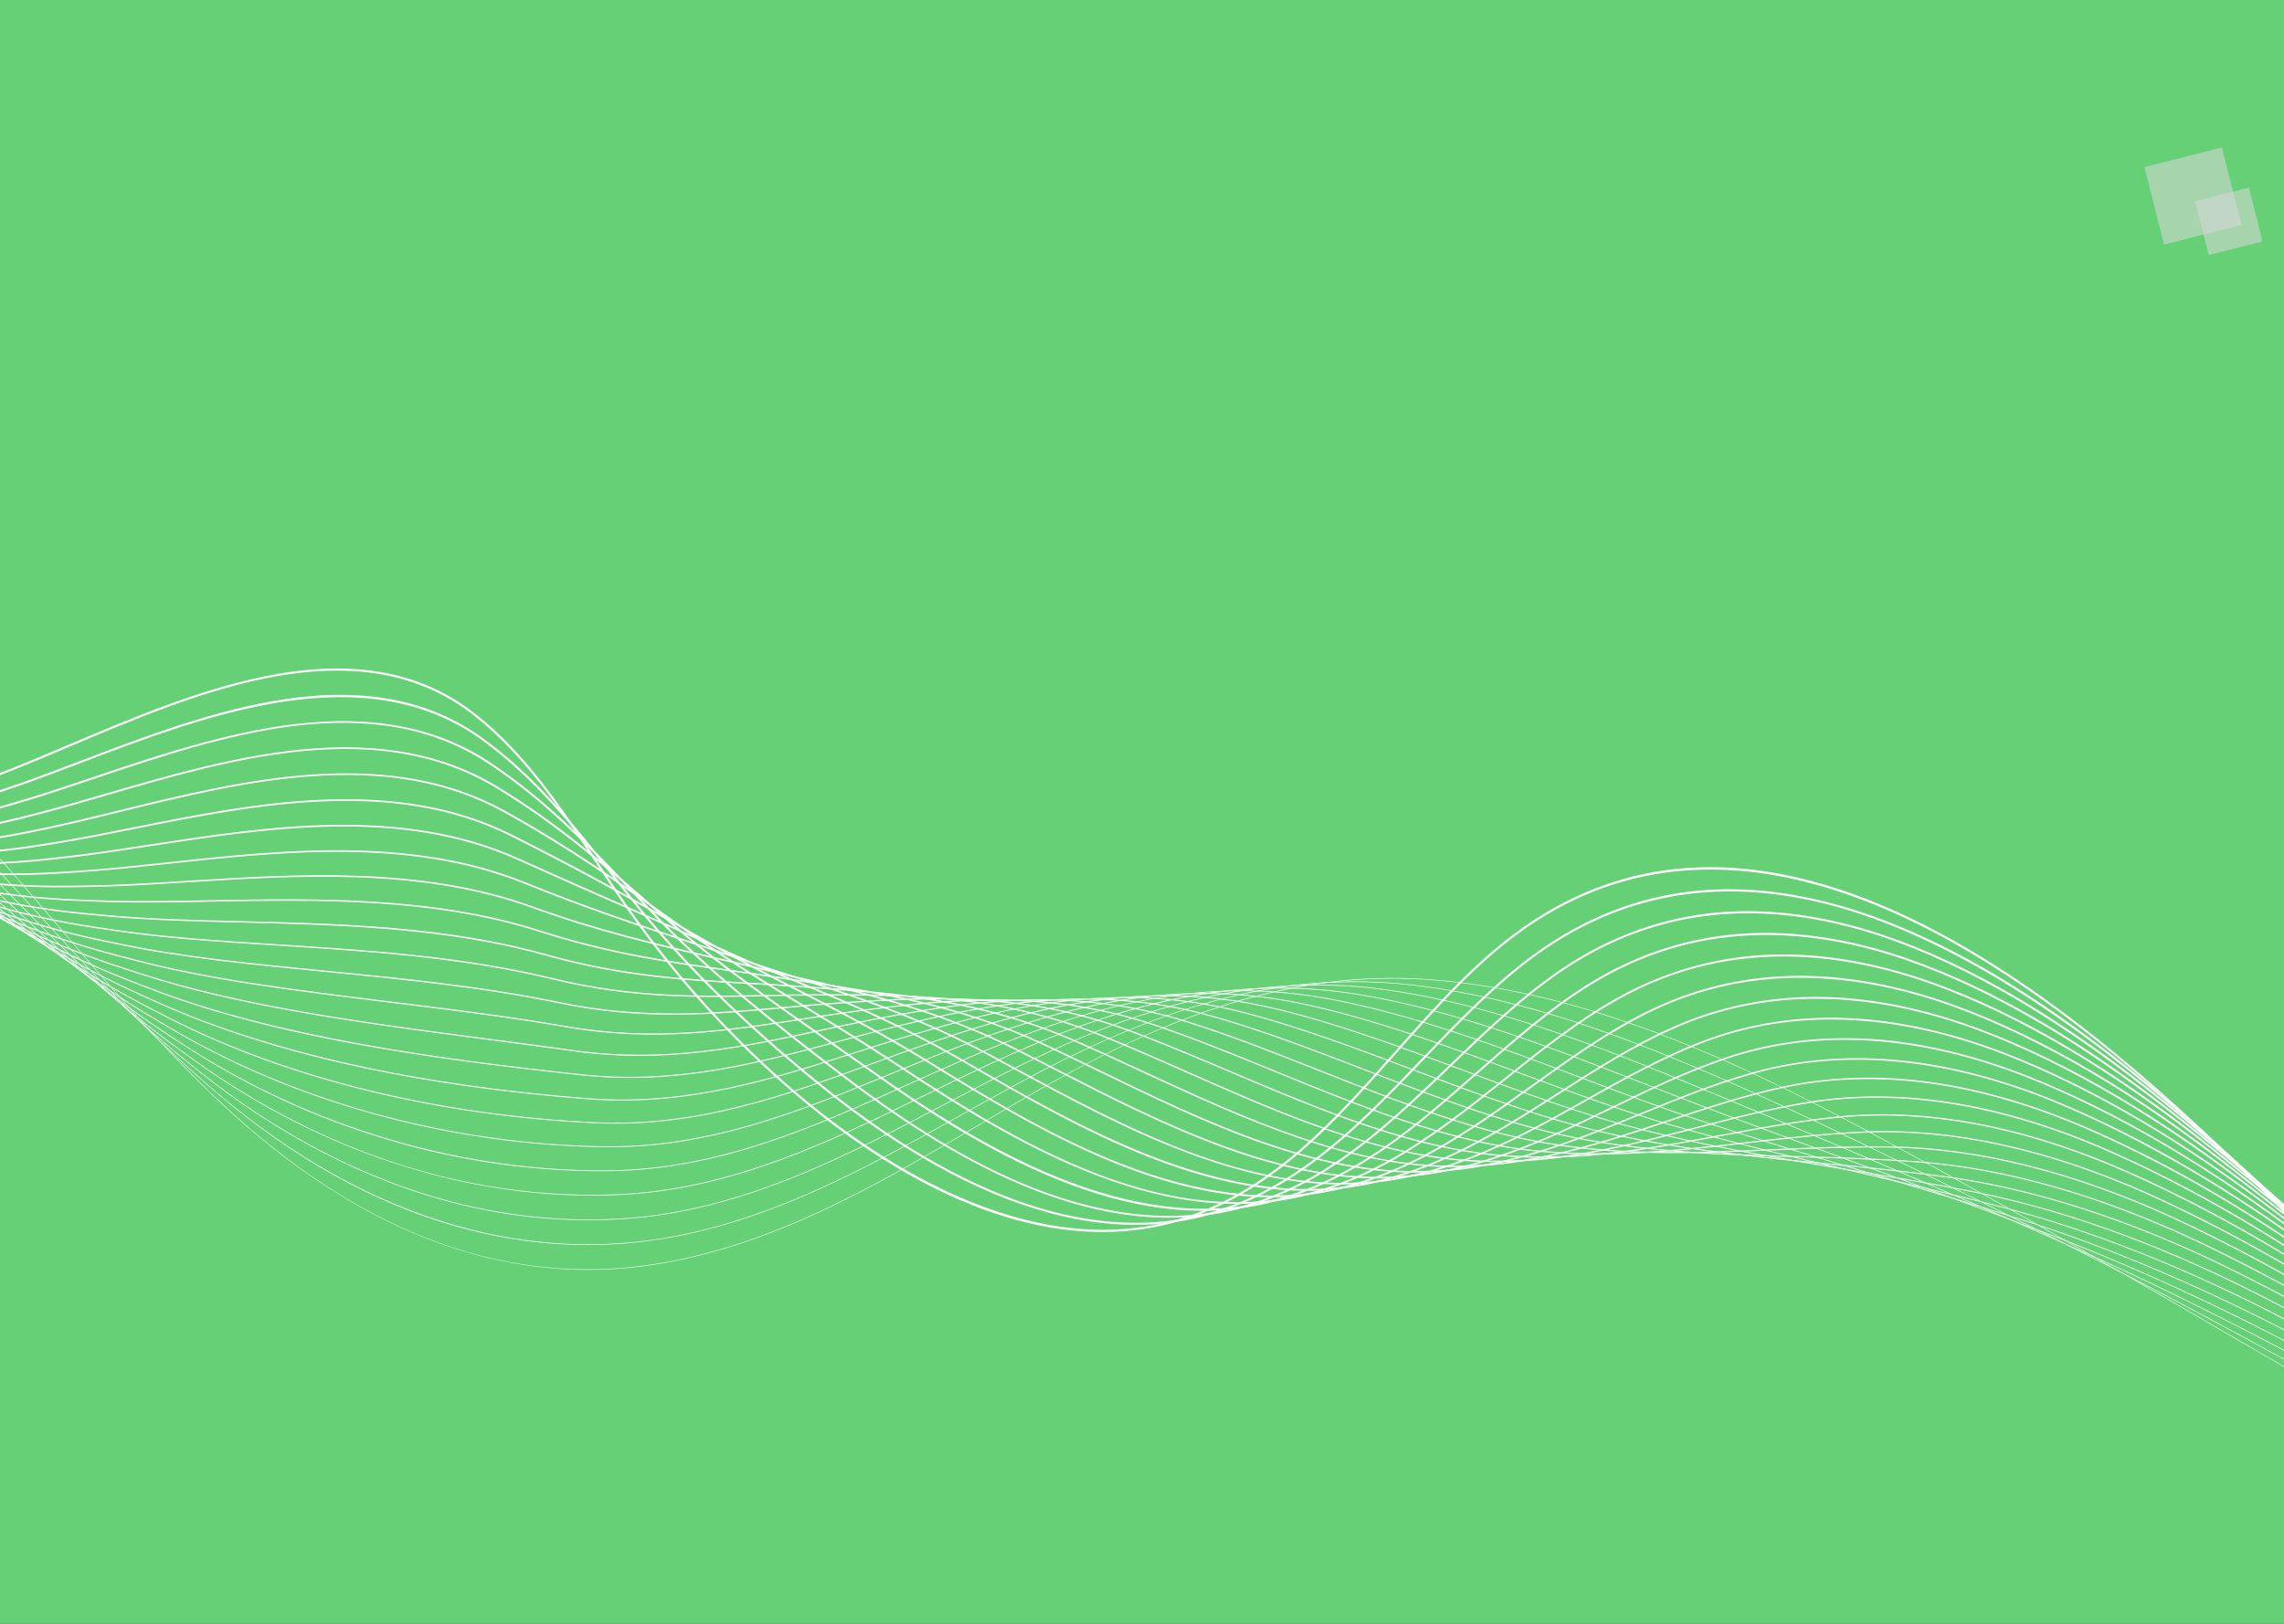 <svg width="1440" height="1024" viewBox="0 0 1440 1024" fill="none" xmlns="http://www.w3.org/2000/svg">
<rect x="0" y="0" width="1440" height="1024" fill="#333333" stroke="none"/>
<g clip-path="url(#clip0_17_16)">
<rect width="1440" height="1024" fill="#66D076"/>
<rect opacity="0.56" x="1364.4" y="154.234" width="50.387" height="50.387" transform="rotate(-104.245 1364.4 154.234)" fill="#D9D9D9"/>
<rect opacity="0.56" x="1392.54" y="160.895" width="35.041" height="35.041" transform="rotate(-104.245 1392.54 160.895)" fill="#D9D9D9"/>
<path d="M298.936 790.974C286.153 787.477 273.429 783.045 260.782 777.681C220.051 760.411 179.743 733.352 140.983 697.263C104.171 662.986 70.949 624.187 38.823 586.664C5.782 548.074 -28.383 508.169 -66.474 473.171C-163.484 384.033 -271.438 370.628 -373.644 369.416L-373.64 369.088C-307.287 369.873 -255.014 376.753 -209.133 390.744C-155.312 407.155 -108.572 434.038 -66.25 472.926C-28.146 507.937 6.027 547.851 39.074 586.445C71.196 623.961 104.409 662.754 141.21 697.019C225.005 775.042 312.828 809.214 402.242 798.586C481.812 789.129 551.92 747.74 619.719 707.716C629.244 702.091 639.092 696.278 648.747 690.686C696.148 663.236 735.835 644.975 773.65 633.218C820.013 618.8 864.493 613.916 909.63 618.281C955.791 622.748 1003.71 634.966 1056.12 655.634C1105.44 675.085 1152.93 699.787 1192.88 721.384C1277.34 767.047 1361.74 816.147 1443.36 863.629C1464.83 876.116 1487.02 889.032 1508.88 901.682C1556.66 929.341 1613.33 961.955 1671.32 994.116C1675.93 996.676 1686.67 1001.78 1700.26 1008.23C1745.81 1029.87 1822.03 1066.09 1821.22 1078.82L1820.89 1078.8C1821.24 1073.4 1806.69 1062.7 1777.65 1047C1752.94 1033.63 1722.41 1019.12 1700.11 1008.53C1686.52 1002.07 1675.78 996.964 1671.16 994.402C1613.17 962.238 1556.5 929.624 1508.71 901.964C1486.86 889.311 1464.66 876.398 1443.19 863.911C1361.57 816.429 1277.18 767.332 1192.72 721.671C1131.88 688.777 1063.29 653.796 989.776 633.676C963.626 626.519 936.869 621.242 909.594 618.603C807.11 608.689 720.303 649.62 648.906 690.965C639.25 696.556 629.403 702.37 619.877 707.994C552.05 748.039 481.912 789.445 402.273 798.909C367.779 803.007 333.16 800.335 298.934 790.967L298.936 790.974Z" fill="white"/>
<path d="M290.255 774.136C278.879 771.023 267.542 767.249 256.258 762.815C214.781 746.518 174.042 721.37 135.168 688.071C132.035 685.387 128.803 682.572 125.562 679.709C89.418 647.761 56.134 611.495 23.943 576.415C-7.904 541.714 -40.833 505.828 -77.143 473.31C-128.114 427.469 -182.375 401.455 -236.122 386.74C-287.244 372.747 -337.895 368.975 -384.867 368.074L-384.86 367.702C-319.039 368.962 -266.746 376.314 -220.292 390.833C-166.664 407.593 -119.761 434.48 -76.894 473.031C-40.571 505.561 -7.635 541.452 24.216 576.161C56.4 611.229 89.677 647.494 125.807 679.428C129.048 682.292 132.28 685.106 135.411 687.787C218.147 758.662 308.871 791.741 397.777 783.45C474.732 776.272 542.258 738.544 607.56 702.056C617.422 696.546 627.624 690.846 637.627 685.384C640.281 683.936 642.917 682.51 645.468 681.146C690.024 657.268 727.473 641.542 763.322 631.649C807.155 619.556 849.121 616.108 891.62 621.111C928.234 625.424 966.825 634.803 1009.59 649.792C1049.22 663.678 1087.15 680.451 1122.24 696.505C1138.14 703.786 1154.78 711.631 1176.18 721.942C1225.29 745.636 1275.36 770.536 1329.27 798.069C1378.89 823.411 1432.62 852.438 1493.52 886.81C1556.19 922.244 1608.1 951.843 1656.87 979.965C1662.13 983.004 1673.75 988.711 1688.45 995.934C1710.31 1006.68 1740.25 1021.39 1764.07 1034.72C1792.4 1050.57 1806.27 1061.13 1806.49 1067.01L1806.12 1067.02C1805.64 1053.94 1732.17 1017.84 1688.28 996.266C1673.57 989.038 1661.95 983.33 1656.68 980.285C1607.91 952.164 1556.01 922.561 1493.34 887.132C1432.44 852.761 1378.72 823.737 1329.1 798.396C1275.19 770.864 1225.12 745.964 1176.02 722.272C1154.62 711.959 1137.98 704.117 1122.09 696.837C1053.43 665.421 973.339 631.101 891.574 621.474C794.778 610.075 712.935 645.407 645.641 681.468C643.094 682.83 640.458 684.255 637.804 685.704C627.801 691.162 617.603 696.862 607.74 702.373C542.403 738.88 474.842 776.63 397.812 783.814C361.989 787.156 325.942 783.9 290.253 774.132L290.255 774.136Z" fill="white"/>
<path d="M280.52 757.112C218.085 740.023 166.48 707.983 129.361 678.874C126.232 676.42 122.947 673.812 119.6 671.119C79.66 638.997 44.477 603.187 7.225 565.271C-22.84 534.672 -53.929 503.027 -87.811 473.443C-168.733 402.22 -260.928 370.304 -396.091 366.728L-396.081 366.314C-330.8 368.042 -278.486 375.863 -231.448 390.919C-178.036 408.02 -130.965 434.911 -87.539 473.132C-53.646 502.728 -22.551 534.375 7.519 564.981C44.761 602.885 79.936 638.69 119.858 670.798C123.202 673.489 126.487 676.097 129.614 678.548C187.188 723.698 279.675 775.921 393.319 768.306C467.706 763.322 532.736 729.171 595.625 696.145C605.758 690.823 616.235 685.321 626.512 680.073C629.062 678.773 631.625 677.475 634.13 676.222C677.741 654.325 714.17 640.079 748.771 631.386C791.576 620.63 832.413 618.194 873.611 623.937C947.606 634.249 1019.51 664.119 1089.05 693.007C1094.47 695.259 1099.86 697.499 1105.24 699.722C1123.34 707.218 1140.51 714.469 1159.49 722.493C1221.9 748.986 1267.54 768.776 1312.1 788.682C1364.1 811.903 1419.97 839.915 1478.16 871.934C1540.17 906.167 1593.89 936.874 1642.41 965.813C1648.31 969.331 1660.6 975.572 1676.16 983.473C1721.5 1006.49 1790.01 1041.29 1791.76 1055.18L1791.35 1055.24C1790.6 1049.31 1776.63 1038.44 1749.82 1022.96C1726.76 1009.63 1698.6 995.334 1675.97 983.841C1660.4 975.935 1648.11 969.693 1642.2 966.165C1593.69 937.23 1539.96 906.524 1477.96 872.295C1419.78 840.278 1363.92 812.272 1311.93 789.057C1267.37 769.156 1221.73 749.362 1159.32 722.873C1140.35 714.85 1123.18 707.598 1105.08 700.103C1099.7 697.88 1094.31 695.636 1088.89 693.388C1019.37 664.508 947.494 634.651 873.551 624.347C780.314 611.353 700.292 643.469 634.311 676.596C631.805 677.849 629.247 679.144 626.697 680.445C616.423 685.69 605.947 691.193 595.814 696.514C532.887 729.559 467.815 763.731 393.343 768.722C352.846 771.434 315.021 766.556 280.513 757.113L280.52 757.112Z" fill="white"/>
<path d="M268.86 739.619C261.598 737.63 254.356 735.438 247.13 733.04C203.964 718.708 162.384 697.392 123.551 669.68C120.413 667.442 117.174 665.104 113.638 662.533C68.59 629.753 28.845 591.913 -13.235 551.855C-40.354 526.038 -68.397 499.341 -98.476 473.58C-181.782 402.235 -274.143 369.877 -407.31 365.383L-407.294 364.926C-342.705 367.106 -290.399 375.424 -242.683 391.105C-189.622 408.539 -142.354 435.405 -98.179 473.234C-68.092 499.003 -40.042 525.702 -12.918 551.524C29.151 591.572 68.888 629.401 113.91 662.164C117.443 664.734 120.685 667.073 123.82 669.31C181.003 710.116 273.406 757.787 388.865 753.166C460.731 750.29 523.343 719.65 583.896 690.018C594.231 684.961 604.919 679.729 615.403 674.767C617.899 673.585 620.385 672.421 622.799 671.302C665.461 651.413 700.869 638.655 734.228 631.149C776.003 621.753 815.705 620.316 855.605 626.764C917.561 636.775 979.115 660.748 1038.65 683.935C1054.98 690.296 1071.87 696.876 1088.24 702.942C1104.45 708.966 1123.62 716.065 1142.79 723.051C1154.73 727.426 1166.7 731.791 1178.27 736.015C1218 750.511 1255.53 764.203 1294.93 779.298C1348.11 799.67 1404.59 825.836 1462.8 857.066C1524.18 890.145 1578.2 921.088 1627.96 951.665C1634.47 955.662 1647.91 962.714 1663.48 970.875C1707.5 993.962 1774.04 1028.85 1777.02 1043.37L1776.58 1043.46C1773.63 1029.16 1707.21 994.33 1663.26 971.28C1647.69 963.114 1634.24 956.061 1627.72 952.054C1577.96 921.484 1523.95 890.544 1462.58 857.469C1404.39 826.25 1347.93 800.095 1294.76 779.727C1255.36 764.633 1217.84 750.941 1178.11 736.445C1166.53 732.225 1154.57 727.857 1142.63 723.481C1123.45 716.495 1104.29 709.397 1088.08 703.373C1071.71 697.307 1054.81 690.728 1038.48 684.364C978.969 661.186 917.436 637.221 855.529 627.217C765.818 612.724 687.635 641.581 622.986 671.721C620.572 672.841 618.087 674.005 615.594 675.187C605.112 680.15 594.428 685.379 584.093 690.436C523.499 720.089 460.845 750.75 388.881 753.63C348.933 755.23 308.657 750.524 268.858 739.629L268.86 739.619Z" fill="white"/>
<path d="M254.88 721.689C250.753 720.559 246.638 719.377 242.527 718.136C198.365 704.794 156.385 685.399 117.745 660.49C114.629 658.483 111.339 656.341 107.68 653.951C56.648 620.58 11.558 580.235 -36.179 537.525C-59.516 516.642 -83.647 495.051 -109.146 473.72C-194.583 402.233 -287.112 369.433 -418.534 364.041L-418.515 363.541C-387.476 364.813 -359.523 367.536 -333.052 371.86C-304.744 376.483 -278.84 382.818 -253.858 391.22C-201.094 408.967 -153.657 435.828 -108.827 473.338C-83.323 494.677 -59.19 516.272 -35.85 537.156C11.873 579.856 56.946 620.187 107.949 653.538C111.608 655.928 114.899 658.066 118.011 660.076C197.728 711.472 292.332 739.159 384.402 738.031C453.785 737.18 514.048 709.992 572.331 683.696C582.814 678.966 593.652 674.077 604.286 669.465C606.701 668.417 609.114 667.381 611.462 666.388C653.748 648.287 687.126 637.355 719.684 630.942C760.424 622.919 798.994 622.479 837.597 629.597C890.523 639.358 943.986 659.474 995.687 678.925C1020.61 688.302 1046.38 697.997 1071.23 706.162C1089.86 712.301 1108.31 718.168 1126.08 723.603C1146.51 729.906 1166.72 735.97 1186.26 741.834C1215.98 750.75 1246.7 759.968 1277.75 769.909C1331.63 787.164 1388.73 811.481 1447.44 842.19C1507.34 873.701 1563.21 905.771 1613.51 937.511C1620.6 941.984 1634.43 949.471 1650.45 958.142C1695.88 982.724 1758.08 1016.39 1762.29 1031.54L1761.81 1031.68C1757.66 1016.73 1693 981.734 1650.22 958.579C1634.19 949.906 1620.35 942.414 1613.24 937.931C1562.95 906.197 1507.09 874.133 1447.21 842.628C1388.52 811.936 1331.46 787.628 1277.6 770.383C1246.55 760.442 1215.83 751.222 1186.12 742.309C1166.58 736.446 1146.37 730.382 1125.94 724.078C1108.17 718.642 1089.71 712.774 1071.08 706.635C1046.22 698.468 1020.44 688.768 995.514 679.39C943.832 659.944 890.393 639.839 837.51 630.085C751.534 614.228 678.152 638.381 611.662 666.844C609.316 667.837 606.904 668.873 604.488 669.922C593.858 674.531 583.022 679.423 572.541 684.151C514.212 710.467 453.901 737.678 384.414 738.528C341.147 739.056 297.633 733.398 254.878 721.696L254.88 721.689Z" fill="white"/>
<path d="M237.146 703C192.609 690.808 150.182 673.391 111.944 651.298C108.959 649.573 105.714 647.69 101.728 645.367C43.288 611.31 -8.454 567.524 -63.233 521.166C-81.438 505.761 -100.263 489.83 -119.808 473.854C-206.297 403.151 -301.887 368.867 -429.754 362.693L-429.728 362.15C-367.167 365.171 -313.293 374.713 -265.025 391.327C-212.591 409.373 -164.978 436.229 -119.467 473.434C-99.919 489.414 -81.094 505.344 -62.887 520.753C-8.127 567.094 43.597 610.866 101.998 644.9C105.985 647.224 109.23 649.106 112.215 650.831C189.964 695.748 285.049 721.337 379.956 722.886C446.888 723.978 504.867 700.189 560.935 677.184C571.51 672.844 582.449 668.356 593.182 664.153C595.453 663.264 597.728 662.389 599.999 661.513L600.136 661.46C665.548 636.274 737.408 615.324 819.596 632.418C865.451 641.956 912.35 659.365 957.702 676.2C989.565 688.028 1022.51 700.257 1054.23 709.373C1072.7 714.701 1090.74 719.535 1109.38 724.146C1133.09 730.089 1156.35 735.515 1178.84 740.764C1205.34 746.944 1232.73 753.335 1260.57 760.514C1314.96 774.542 1372.66 797.014 1432.08 827.304C1491.41 857.76 1547.58 890.074 1599.06 923.347C1606.7 928.288 1620.8 936.16 1637.13 945.274C1681.45 970.011 1742.14 1003.89 1747.56 1019.71L1747.05 1019.89C1741.69 1004.27 1681.11 970.446 1636.87 945.749C1620.53 936.63 1606.42 928.753 1598.77 923.805C1547.3 890.542 1491.14 858.238 1431.84 827.79C1372.45 797.514 1314.79 775.051 1260.44 761.039C1232.61 753.858 1205.21 747.47 1178.72 741.291C1156.22 736.045 1132.96 730.618 1109.25 724.675C1090.6 720.058 1072.56 715.223 1054.09 709.894C1022.34 700.774 989.388 688.54 957.515 676.709C912.182 659.882 865.304 642.481 819.489 632.949C737.435 615.882 665.668 636.809 600.334 661.965L600.197 662.018C597.926 662.894 595.651 663.77 593.383 664.66C582.654 668.86 571.719 673.346 561.143 677.685C505.023 700.713 446.996 724.524 379.95 723.43C331.627 722.639 283.258 715.624 237.149 703.004L237.146 703Z" fill="white"/>
<path d="M214.385 683.416C175.025 672.644 138.693 658.783 106.142 642.109C102.665 640.329 99.21 638.553 95.771 636.785C64.892 620.912 34.203 601.643 -0.804 576.148C-32.034 553.402 -62.86 528.501 -95.494 502.139C-106.833 492.978 -118.556 483.509 -130.473 473.991C-219.248 403.084 -315.009 368.341 -440.977 361.347L-440.945 360.762C-378.948 364.206 -325.058 374.24 -276.192 391.434C-224.12 409.757 -176.335 436.613 -130.111 473.536C-118.194 483.056 -106.468 492.526 -95.128 501.683C-28.788 555.271 28.505 601.551 96.04 636.265C99.48 638.033 102.935 639.808 106.409 641.588C180.838 679.716 276.407 703.209 375.502 707.743C440.016 710.693 495.761 690.262 549.67 670.503C560.3 666.607 571.288 662.58 582.074 658.84C583.944 658.193 585.815 657.552 587.686 656.915L588.806 656.533C616.158 647.2 652.449 635.823 690.642 630.639C729.339 625.384 765.63 626.889 801.586 635.244C841.691 644.564 883.094 659.959 923.139 674.85C960.786 688.848 999.713 703.323 1037.22 712.59C1055.6 717.154 1073.73 721.115 1092.67 724.7C1117.89 729.568 1142.48 733.632 1166.25 737.56C1191.22 741.685 1217.03 745.953 1243.39 751.126C1298.17 761.874 1356.48 782.5 1416.72 812.429C1475.53 841.891 1532.01 874.447 1584.6 909.194C1592.76 914.591 1607.01 922.791 1623.51 932.288C1666.84 957.228 1726.18 991.382 1732.82 1007.89L1732.27 1008.11C1725.72 991.788 1666.48 957.69 1623.22 932.794C1606.71 923.292 1592.46 915.086 1584.28 909.682C1531.71 874.946 1475.24 842.402 1416.46 812.952C1356.27 783.047 1298.01 762.436 1243.27 751.699C1216.92 746.528 1191.11 742.261 1166.16 738.138C1142.38 734.208 1117.79 730.141 1092.55 725.274C1073.61 721.687 1055.46 717.723 1037.08 713.156C999.539 703.882 960.592 689.403 922.93 675.398C882.904 660.514 841.516 645.123 801.45 635.816C722.963 617.578 652.953 635.265 588.988 657.09L587.869 657.471C585.998 658.108 584.127 658.746 582.26 659.394C571.482 663.132 560.494 667.159 549.868 671.053C495.903 690.833 440.103 711.285 375.47 708.328C326.621 706.092 278.771 699.35 233.24 688.288C226.88 686.743 220.589 685.117 214.378 683.418L214.385 683.416Z" fill="white"/>
<path d="M185.254 662.82C154.183 654.314 125.751 644.306 100.348 632.915L99.158 632.382C96.031 630.981 92.921 629.587 89.825 628.199C11.002 592.91 -56.332 540.338 -134.298 479.463L-141.138 474.125C-232.3 402.974 -328.234 367.778 -452.199 359.998L-452.161 359.371C-328.062 367.158 -232.021 402.399 -140.753 473.631L-133.914 478.968C-55.981 539.815 11.324 592.367 90.08 627.625C93.176 629.012 96.287 630.406 99.413 631.807L100.604 632.341C170.336 663.607 263.856 684.441 371.055 692.598C433.178 697.322 486.733 680.214 538.525 663.668C549.169 660.269 560.174 656.751 570.973 653.526C572.555 653.051 574.14 652.588 575.724 652.121L577.483 651.606C605.903 643.239 639.848 634.191 676.12 630.501C713.78 626.668 748.934 629.146 783.588 638.067C818.858 647.151 855.54 660.967 891.015 674.327C933.615 690.374 977.666 706.967 1020.22 715.8C1038.63 719.65 1056.87 722.738 1075.96 725.246C1101.96 728.762 1127.14 731.19 1151.48 733.537C1175.63 735.865 1200.59 738.271 1226.2 741.733C1281.33 749.178 1340.26 767.958 1401.36 797.551C1459.71 826.068 1516.5 858.868 1570.15 895.04C1578.8 900.869 1593.09 909.349 1609.64 919.163C1652.09 944.348 1710.23 978.838 1718.08 996.063L1717.51 996.323C1709.75 979.279 1651.7 944.848 1609.32 919.706C1592.76 909.884 1578.46 901.402 1569.8 895.562C1516.18 859.406 1459.41 826.621 1401.09 798.118C1340.05 768.556 1281.18 749.796 1226.12 742.36C1200.52 738.904 1175.56 736.496 1151.42 734.17C1127.07 731.821 1101.89 729.392 1075.88 725.876C1056.77 723.366 1038.52 720.277 1020.09 716.423C977.49 707.579 933.417 690.978 890.791 674.925C855.333 661.569 818.67 647.754 783.431 638.683C704.777 618.433 635.976 635.05 577.66 652.215L575.9 652.733C574.318 653.197 572.735 653.664 571.154 654.136C560.362 657.359 549.358 660.874 538.717 664.273C486.867 680.837 433.253 697.968 371.008 693.233C320.129 689.365 272.208 682.671 228.577 673.343C213.63 670.147 199.178 666.637 185.252 662.826L185.254 662.82Z" fill="white"/>
<path d="M149.792 641.702C129.796 636.227 111.466 630.26 94.55 623.727C90.966 622.343 87.412 620.976 83.875 619.619C45.223 604.79 7.736 585.401 -34.101 558.604C-70.967 534.989 -107.815 507.81 -151.803 474.262C-245.459 402.833 -341.567 367.177 -463.422 358.653L-463.374 357.984C-419.592 361.048 -379.114 367.613 -340.894 378.075C-272.62 396.765 -211.51 427.883 -151.397 473.732C-72.139 534.181 0.288 586.832 84.115 618.994C87.651 620.35 91.208 621.722 94.792 623.106C174.357 653.831 276.844 667.826 366.606 677.463C426.359 683.878 477.767 670.06 527.479 656.697C538.104 653.839 549.094 650.886 559.874 648.222C561.229 647.884 562.589 647.558 563.946 647.227L566.161 646.688C593.981 639.897 627.075 632.651 661.593 630.398C698.218 628.013 732.237 631.443 765.588 640.901C796.677 649.714 829.192 662.225 860.633 674.324C907.585 692.391 956.134 711.07 1003.2 719.021C1021.28 722.104 1039.61 724.32 1059.25 725.803C1085.38 727.776 1110.54 728.461 1134.88 729.126C1158.79 729.777 1183.52 730.451 1209.02 732.349C1264.45 736.479 1323.99 753.411 1386 782.675C1443.14 809.905 1501.82 843.865 1555.7 880.889C1564.78 887.126 1579 895.819 1595.47 905.888C1639.49 932.787 1694.26 966.266 1703.34 984.241L1702.74 984.542C1693.75 966.738 1636.74 931.897 1595.12 906.457C1578.64 896.386 1564.41 887.688 1555.31 881.44C1501.46 844.437 1442.81 810.494 1385.71 783.281C1323.77 754.051 1264.31 737.141 1208.96 733.016C1183.48 731.118 1158.76 730.446 1134.85 729.793C1110.51 729.13 1085.34 728.443 1059.19 726.47C1039.53 724.985 1021.18 722.765 1003.09 719.681C955.949 711.718 907.367 693.024 860.387 674.948C828.958 662.855 796.458 650.35 765.398 641.544C764.544 641.303 763.687 641.064 762.835 640.83C688.993 620.618 622.726 633.562 566.313 647.335L564.095 647.873C562.738 648.204 561.381 648.531 560.026 648.869C549.253 651.535 538.267 654.485 527.646 657.34C477.872 670.72 426.404 684.554 366.527 678.124C307.536 671.791 263.538 665.697 223.875 658.372C196.839 653.378 172.259 647.853 149.786 641.7L149.792 641.702Z" fill="white"/>
<path d="M112.629 621.657C104.471 619.424 96.505 617.056 88.758 614.537C85.119 613.352 81.511 612.188 77.932 611.034C38.213 598.26 -1.193 580.237 -42.539 555.94C-76.932 535.728 -113.916 510.58 -162.466 474.4C-225.133 427.694 -287.823 396.081 -356.933 377.165C-393.994 367.02 -432.887 360.526 -474.645 357.304L-474.59 356.593C-414.269 361.247 -360.321 372.741 -309.666 391.731C-258.94 410.747 -210.65 437.6 -162.043 473.827C-75.665 538.203 -5.352 583.497 78.147 610.356C81.73 611.508 85.337 612.675 88.977 613.857C153.013 634.687 232.201 645.094 308.783 655.156C326.315 657.46 344.445 659.842 362.156 662.317C419.556 670.337 468.841 659.783 516.506 649.578C527.094 647.311 538.04 644.967 548.777 642.905C549.966 642.674 551.158 642.451 552.349 642.227C553.179 642.069 554.011 641.916 554.845 641.755C583.466 636.307 614.45 631.151 647.067 630.306C682.652 629.383 715.534 633.772 747.589 643.723C774.965 652.223 802.434 663.088 831.515 674.593C882.37 694.712 934.957 715.514 986.197 722.233C1004.44 724.655 1022.87 726.002 1042.53 726.351C1068.91 726.822 1094.17 725.727 1118.6 724.67C1142.19 723.651 1166.58 722.596 1191.83 722.958C1247.54 723.764 1307.7 738.848 1370.64 767.796C1427.43 794.185 1486.43 828.395 1541.25 866.732C1550.7 873.339 1564.75 882.185 1581.02 892.424C1624.35 919.696 1678.28 953.64 1688.61 972.413L1687.99 972.758C1677.74 954.148 1623.91 920.26 1580.65 893.031C1564.37 882.784 1550.31 873.937 1540.85 867.32C1486.06 829.007 1427.1 794.818 1370.34 768.449C1307.5 739.545 1247.43 724.48 1191.82 723.677C1166.59 723.312 1142.21 724.366 1118.64 725.388C1094.2 726.445 1068.93 727.542 1042.52 727.069C1022.84 726.717 1004.38 725.368 986.109 722.943C934.781 716.214 882.154 695.396 831.258 675.261C802.19 663.763 774.733 652.9 747.383 644.41C676.313 622.349 613.369 631.349 554.984 642.46C554.151 642.617 553.318 642.774 552.488 642.932C551.3 643.156 550.109 643.379 548.92 643.607C538.189 645.67 527.244 648.014 516.663 650.28C468.937 660.498 419.589 671.064 362.065 663.026C344.357 660.552 326.231 658.17 308.699 655.867C241.345 647.016 171.973 637.9 112.636 621.658L112.629 621.657Z" fill="white"/>
<path d="M66.528 600.991C27.184 590.223 -11.312 574.588 -50.981 553.283C-87.424 533.711 -126.239 508.688 -173.131 474.536C-272.154 402.418 -368.603 365.847 -485.868 355.958L-485.804 355.205C-368.394 365.107 -271.824 401.723 -172.686 473.925C-78.108 542.805 -8.281 579.732 66.496 600.196C68.39 600.715 70.277 601.221 72.179 601.718C75.805 602.668 79.469 603.629 83.161 604.614C131.272 617.407 186.44 624.205 244.844 631.401C281.98 635.978 320.383 640.712 357.709 647.175C412.765 656.711 459.947 649.4 505.576 642.331C516.107 640.7 527.002 639.01 537.683 637.591C538.727 637.452 539.774 637.317 540.821 637.182C541.722 637.064 542.626 636.95 543.528 636.829C569.693 633.365 600.31 629.717 632.537 630.243C667.085 630.807 698.83 636.142 729.586 646.551C753.58 654.671 777.723 664.541 803.282 674.992C857.719 697.248 914.008 720.262 969.182 725.447C987.601 727.209 1006.13 727.686 1025.81 726.903C1052.32 725.851 1077.56 722.955 1101.98 720.154C1125.34 717.473 1149.51 714.701 1174.63 713.569C1230.61 711.047 1291.39 724.284 1355.28 752.912C1411.76 778.494 1471.07 812.958 1526.8 852.574C1536.54 859.5 1550.3 868.418 1566.24 878.745C1609.01 906.461 1662.24 940.958 1673.87 960.584L1673.22 960.967C1661.69 941.495 1608.53 907.053 1565.83 879.378C1549.88 869.046 1536.12 860.123 1526.36 853.188C1470.68 813.598 1411.41 779.161 1354.97 753.599C1291.19 725.019 1230.53 711.802 1174.67 714.32C1149.57 715.452 1125.42 718.22 1102.06 720.9C1077.63 723.702 1052.37 726.598 1025.84 727.653C1006.12 728.438 987.562 727.96 969.11 726.194C913.824 720.997 857.482 697.961 802.996 675.687C777.449 665.242 753.319 655.375 729.344 647.263C662.176 624.536 600.771 630.014 543.628 637.575C542.726 637.693 541.822 637.81 540.917 637.927C539.87 638.062 538.826 638.198 537.782 638.338C527.107 639.758 516.221 641.442 505.693 643.074C460.004 650.153 412.76 657.473 357.58 647.916C320.274 641.454 281.882 636.722 244.752 632.147C186.322 624.946 131.131 618.145 82.968 605.34C79.272 604.358 75.612 603.397 71.986 602.448C70.167 601.97 68.343 601.485 66.525 600.987L66.528 600.991Z" fill="white"/>
<path d="M33.974 586.223C2.573 577.629 -28.231 565.88 -59.422 550.639C-97.804 531.884 -137.326 507.747 -183.794 474.674C-285.706 402.141 -382.33 365.112 -497.091 354.612L-497.017 353.818C-382.108 364.332 -285.364 401.408 -183.33 474.026C-89.195 541.026 -14.566 576.633 66.209 593.09C69.701 593.8 73.469 594.57 77.346 595.378C115.617 603.335 158.487 607.538 203.872 611.983C253.103 616.809 304.013 621.798 353.266 632.041C405.982 643.006 451.066 638.911 494.662 634.953C505.14 634.002 515.971 633.018 526.597 632.284C527.52 632.221 528.443 632.159 529.368 632.1C530.317 632.037 531.27 631.974 532.221 631.908C559.172 630.03 587.995 628.348 618.006 630.207C651.526 632.283 682.136 638.554 711.589 649.383C732.427 657.044 753.428 665.954 775.662 675.389C833.449 699.911 893.202 725.267 952.167 728.668C970.766 729.771 989.386 729.374 1009.09 727.462C1035.65 724.882 1060.81 720.177 1085.14 715.628C1108.36 711.288 1132.36 706.801 1157.44 704.193C1213.95 698.312 1275.34 709.702 1339.91 738.045C1395.66 762.514 1455.29 797.228 1512.34 838.429C1522.28 845.601 1536.26 854.929 1551.07 864.804C1593.43 893.057 1646.16 928.219 1659.13 948.768L1658.45 949.194C1645.57 928.789 1592.93 893.678 1550.63 865.467C1535.82 855.587 1521.82 846.257 1511.88 839.076C1454.86 797.906 1395.29 763.224 1339.59 738.777C1275.15 710.49 1213.89 699.123 1157.52 704.989C1132.47 707.594 1108.49 712.077 1085.29 716.414C1060.94 720.966 1035.75 725.673 1009.16 728.259C989.418 730.179 970.758 730.573 952.116 729.467C930.95 728.248 909.683 724.203 888.46 718.395C850.415 707.983 812.479 691.884 775.346 676.128C753.121 666.698 732.133 657.791 711.31 650.137C648.141 626.917 590.576 628.643 532.27 632.71C531.317 632.776 530.364 632.838 529.414 632.901C528.492 632.961 527.57 633.023 526.647 633.086C516.031 633.819 505.204 634.801 494.73 635.752C451.071 639.717 405.929 643.815 353.098 632.827C303.886 622.593 252.999 617.606 203.788 612.781C158.377 608.33 115.488 604.127 77.175 596.16C73.301 595.353 69.532 594.586 66.041 593.873C55.258 591.675 44.577 589.13 33.967 586.225L33.974 586.223Z" fill="white"/>
<path d="M2.891 573.304C-20.925 566.786 -44.365 558.394 -67.863 548.005C-107.313 530.562 -148.723 506.62 -194.457 474.815C-299.418 401.813 -396.217 364.328 -508.314 353.27L-508.232 352.434C-449.551 358.222 -395.539 371.167 -343.115 392.006C-294.325 411.399 -245.543 438.263 -193.977 474.127C-100.835 538.909 -24.808 571.907 60.234 584.457L60.569 584.506C64.176 585.037 67.827 585.579 71.522 586.137C103.067 590.905 137.766 593.121 174.506 595.465C232.063 599.137 291.581 602.935 348.824 616.908C399.185 629.2 442.154 628.298 483.712 627.425C494.148 627.205 504.938 626.979 515.518 626.981C516.342 626.98 517.166 626.982 517.99 626.985C518.965 626.988 519.943 626.992 520.919 626.989C544.445 626.945 573.727 626.889 603.471 630.197C635.968 633.813 665.449 641.015 693.595 652.216C711.42 659.31 729.385 667.252 748.41 675.665C809.392 702.626 872.45 730.504 935.154 731.889C953.94 732.334 972.654 731.068 992.372 728.022C1018.94 723.916 1043.98 717.402 1068.2 711.103C1091.3 705.095 1115.18 698.885 1140.25 694.809C1169.29 690.089 1200.05 690.301 1231.67 695.444C1261.44 700.285 1292.69 709.612 1324.56 723.164C1380.55 747.237 1440.49 782.198 1497.9 824.272C1507.89 831.595 1521.27 840.777 1535.44 850.496C1577.57 879.402 1630 915.373 1644.4 936.942L1643.7 937.409C1629.4 915.974 1577.04 880.054 1534.97 851.189C1520.79 841.464 1507.4 832.282 1497.4 824.95C1440.04 782.914 1380.16 747.983 1324.22 723.935C1258.54 696.005 1196.69 686.485 1140.38 695.636C1115.35 699.704 1091.48 705.911 1068.41 711.914C1044.17 718.218 1019.11 724.734 992.494 728.847C972.73 731.903 953.965 733.171 935.129 732.724C906.988 732.101 876.061 725.99 840.587 714.037C809.217 703.468 778.127 689.723 748.064 676.431C729.048 668.023 711.089 660.085 693.28 652.996C629.528 627.621 571.826 627.731 520.917 627.826C519.937 627.828 518.959 627.824 517.981 627.821C517.158 627.818 516.334 627.816 515.513 627.814C504.943 627.811 494.156 628.038 483.728 628.256C442.119 629.131 399.09 630.033 348.623 617.716C291.454 603.761 231.972 599.967 174.451 596.297C137.695 593.953 102.976 591.735 71.395 586.962C67.7 586.404 64.051 585.867 60.445 585.332L60.11 585.283C40.671 582.415 21.663 578.44 2.889 573.3L2.891 573.304Z" fill="white"/>
<path d="M-26.25 562.169C-43.083 557.563 -59.711 551.983 -76.303 545.385C-117.142 529.15 -159.276 506.113 -205.119 474.953C-314.764 400.431 -408.797 363.636 -519.54 351.92L-519.447 351.04C-461.306 357.189 -407.276 370.616 -354.262 392.084C-306.321 411.499 -257.375 438.367 -204.625 474.217C-112.014 537.163 -34.592 567.548 54.257 575.817L56.615 576.037C59.61 576.315 62.638 576.596 65.7 576.889C92.393 579.444 121.336 580.151 151.98 580.896C183.162 581.656 215.404 582.441 247.882 585.255C284.711 588.443 316.283 593.85 344.384 601.761C392.339 615.272 433.157 617.521 472.626 619.695C483.066 620.27 493.861 620.866 504.441 621.665C505.159 621.717 505.876 621.776 506.593 621.832C507.602 621.91 508.61 621.988 509.622 622.063L512.923 622.299C537.853 624.082 563.635 625.925 590.739 630.5C621.501 635.692 649.26 643.72 675.6 655.042C690.472 661.433 705.452 668.361 721.309 675.689C785.399 705.316 851.669 735.95 918.138 735.099C937.108 734.883 955.918 732.751 975.644 728.572C1002.2 722.95 1027.09 714.632 1051.17 706.589C1074.17 698.904 1097.96 690.957 1123.05 685.422C1152.3 678.972 1183.35 677.859 1215.35 682.118C1245.33 686.106 1276.9 694.909 1309.2 708.284C1338.02 720.352 1367.94 735.489 1398.12 753.28C1426.52 770.02 1455.23 789.145 1483.45 810.118C1493.31 817.449 1505.88 826.314 1519.19 835.703C1561.31 865.418 1613.73 902.395 1629.66 925.118L1628.94 925.626C1613.1 903.028 1560.74 866.1 1518.68 836.425C1505.37 827.035 1492.79 818.165 1482.92 810.829C1424.78 767.614 1364.59 732.439 1308.85 709.104C1242.2 681.503 1179.75 673.828 1123.24 686.292C1098.2 691.815 1074.43 699.756 1051.45 707.433C1027.35 715.485 1002.43 723.81 975.827 729.442C956.043 733.634 937.174 735.773 918.147 735.989C888.327 736.371 855.588 730.301 818.063 717.44C784.954 706.089 752.409 691.048 720.939 676.5C705.085 669.172 690.112 662.25 675.252 655.861C616.458 630.592 561.419 626.659 512.859 623.187L509.558 622.95C508.545 622.878 507.534 622.799 506.526 622.721C505.808 622.666 505.094 622.611 504.377 622.555C493.806 621.758 483.014 621.163 472.578 620.589C433.883 618.456 393.896 616.249 347.138 603.454C346.14 603.18 345.146 602.906 344.144 602.621C281.383 584.958 212.629 583.266 151.958 581.789C121.298 581.044 92.338 580.336 65.616 577.778C62.557 577.486 59.529 577.205 56.534 576.927L54.175 576.71C26.534 574.138 -0.098 569.334 -26.255 562.175L-26.25 562.169Z" fill="white"/>
<path d="M-53.289 552.647C-63.841 549.758 -74.306 546.469 -84.735 542.771C-126.829 527.841 -169.695 505.701 -215.782 475.091C-295.516 422.133 -365.871 387.996 -438.158 368.209C-468.412 359.926 -498.994 354.163 -530.763 350.574L-530.658 349.653C-473.055 356.158 -419 370.065 -365.4 392.167C-317.798 411.798 -270.094 437.902 -215.267 474.32C-122.863 535.694 -44.043 563.467 48.283 567.191C49.743 567.25 51.21 567.308 52.687 567.365C55.061 567.458 57.459 567.553 59.875 567.655C82.944 568.614 107.676 568.162 133.861 567.684C199.095 566.495 273.034 565.154 339.944 586.628C385.38 601.214 423.931 606.55 461.217 611.713C471.768 613.175 482.678 614.685 493.367 616.367C494.003 616.468 494.643 616.569 495.282 616.671C496.295 616.834 497.308 616.994 498.326 617.148C501.636 617.653 504.971 618.152 508.329 618.654C553.088 625.362 603.819 632.968 657.601 657.878C669.523 663.399 681.493 669.208 694.171 675.355C758.206 706.419 830.789 741.629 901.115 738.321C920.271 737.448 939.176 734.442 958.913 729.136C985.435 722.003 1010.17 711.888 1034.08 702.106C1057.01 692.728 1080.71 683.032 1105.84 676.043C1135.28 667.855 1166.63 665.412 1199.01 668.782C1229.21 671.925 1261.11 680.209 1293.82 693.402C1322.73 705.183 1352.84 720.304 1383.32 738.337C1411.7 755.13 1440.53 774.52 1468.99 795.959C1478.45 803.084 1489.93 811.404 1502.08 820.211C1544.5 850.956 1597.29 889.218 1614.91 913.289L1614.17 913.835C1596.63 889.882 1543.9 851.668 1501.54 820.962C1489.38 812.151 1477.9 803.834 1468.43 796.7C1409.53 752.331 1349.03 716.907 1293.47 694.261C1225.85 666.991 1162.81 661.162 1106.09 676.933C1081.01 683.907 1057.33 693.591 1034.43 702.959C1010.49 712.752 985.73 722.877 959.148 730.024C939.346 735.349 920.375 738.364 901.151 739.241C869.613 740.725 835.022 734.692 795.4 720.799C760.529 708.573 726.586 692.106 693.757 676.183C681.086 670.037 669.116 664.228 657.203 658.712C603.543 633.857 552.882 626.264 508.182 619.566C504.821 619.06 501.487 618.561 498.176 618.06C497.158 617.905 496.142 617.742 495.126 617.581C494.489 617.48 493.85 617.375 493.213 617.277C482.531 615.597 471.624 614.088 461.08 612.627C429.688 608.281 397.389 603.809 360.838 593.807C353.931 591.916 346.879 589.831 339.646 587.509C272.882 566.071 199.026 567.421 133.863 568.606C107.665 569.084 82.916 569.533 59.82 568.574C57.404 568.475 55.006 568.381 52.633 568.285C51.155 568.228 49.685 568.169 48.225 568.11C12.905 566.684 -20.585 561.595 -53.307 552.639L-53.289 552.647Z" fill="white"/>
<path d="M-78.306 544.533C-83.278 543.173 -88.223 541.721 -93.162 540.17C-136.416 526.609 -180.014 505.365 -226.445 475.231C-312.973 419.07 -411.091 364.937 -541.99 349.231L-541.875 348.268C-484.808 355.116 -430.727 369.502 -376.547 392.249C-330.14 411.732 -282.276 437.842 -225.92 474.419C-175.051 507.433 -126.821 530.114 -77.78 543.539C-38.845 554.197 0.59 559.021 42.3 558.563C44.398 558.539 46.516 558.513 48.652 558.487C50.436 558.466 52.235 558.441 54.047 558.419C74.353 558.185 95.929 556.833 118.771 555.402C187.619 551.09 265.656 546.2 335.504 571.498C378.105 586.926 414.154 595.216 449.021 603.229C460.447 605.856 471.24 608.338 482.303 611.067C482.861 611.204 483.421 611.345 483.982 611.483C484.998 611.734 486.016 611.989 487.04 612.236C492.728 613.601 498.37 614.914 504.341 616.31C545.04 625.809 591.167 636.572 639.608 660.711C648.498 665.139 657.382 669.68 666.791 674.489C733.786 708.726 809.719 747.533 884.096 741.541C903.604 739.994 922.605 736.122 942.186 729.697C968.775 721.085 993.403 709.131 1017.22 697.567C1039.99 686.512 1063.53 675.08 1088.64 666.667C1118.27 656.739 1149.91 652.962 1182.67 655.444C1213.09 657.75 1245.32 665.516 1278.46 678.529C1307.46 690.033 1337.77 705.132 1368.53 723.405C1396.9 740.259 1425.84 759.91 1454.55 781.813C1463.19 788.405 1473.16 795.824 1483.71 803.679C1526.88 835.79 1580.59 875.754 1600.18 901.471L1599.4 902.059C1579.9 876.451 1526.25 836.532 1483.13 804.459C1472.57 796.603 1462.6 789.183 1453.95 782.586C1393.47 736.434 1334.3 701.727 1278.1 679.437C1209.51 652.504 1145.87 648.517 1088.95 667.594C1063.9 675.988 1040.38 687.405 1017.64 698.446C993.792 710.023 969.134 721.995 942.483 730.626C922.829 737.075 903.754 740.961 884.168 742.513C809.516 748.526 733.454 709.652 666.344 675.359C656.939 670.551 648.053 666.013 639.17 661.583C590.833 637.496 544.76 626.744 504.115 617.258C498.141 615.865 492.496 614.547 486.808 613.182C485.784 612.936 484.762 612.683 483.743 612.428C483.182 612.29 482.626 612.15 482.068 612.013C471.012 609.282 460.222 606.804 448.799 604.178C413.906 596.155 377.824 587.862 335.172 572.411C265.509 547.182 187.583 552.064 118.83 556.371C95.974 557.802 74.388 559.155 54.054 559.39C52.243 559.412 50.445 559.433 48.66 559.455C46.524 559.483 44.406 559.509 42.307 559.533C-0.151 560 -39.773 555.083 -78.31 544.535L-78.306 544.533Z" fill="white"/>
<path d="M-101.502 537.597C-101.528 537.591 -101.553 537.585 -101.578 537.576C-145.93 525.426 -190.261 505.079 -237.104 475.37C-340.451 409.824 -433.76 363.06 -553.213 347.882L-553.085 346.879C-496.552 354.062 -442.445 368.926 -387.683 392.322C-342.091 411.799 -295.484 437.148 -236.564 474.517C-145.023 532.573 -60.863 555.832 36.32 549.932C39.08 549.766 41.876 549.585 44.706 549.404L48.219 549.181C66.392 548.027 85.562 545.956 105.857 543.761C177.691 535.993 259.107 527.189 331.072 556.363C369.773 572.055 402.527 582.881 434.201 593.351C446.926 597.558 458.942 601.53 471.244 605.776L472.648 606.26C473.683 606.62 474.719 606.976 475.759 607.328C484.097 610.133 492.482 612.831 501.359 615.692C537.682 627.391 578.849 640.646 621.619 663.548C627.317 666.598 632.973 669.657 638.958 672.896C708.983 710.77 788.352 753.699 867.079 744.765C886.747 742.558 905.845 737.816 925.461 730.266C951.99 720.16 976.424 706.425 1000.05 693.139C1022.76 680.368 1046.24 667.167 1071.45 657.294C1101.26 645.617 1133.18 640.502 1166.33 642.096C1196.98 643.569 1229.54 650.823 1263.1 663.653C1292.2 674.887 1322.7 689.967 1353.73 708.473C1382.09 725.384 1411.15 745.297 1440.09 767.658C1447.22 773.162 1455.03 779.112 1463.29 785.413C1507.91 819.439 1563.46 861.782 1585.44 889.647L1584.64 890.274C1562.74 862.511 1507.26 820.208 1462.67 786.219C1454.41 779.918 1446.6 773.967 1439.47 768.459C1378.27 721.182 1318.81 686.239 1262.73 664.596C1193.16 638.001 1128.92 635.86 1071.81 658.235C1046.68 668.079 1023.22 681.267 1000.54 694.018C976.883 707.32 952.417 721.074 925.819 731.205C906.123 738.784 886.943 743.548 867.188 745.765C831.929 749.767 793.327 743.692 749.182 727.199C710.579 712.778 673.921 692.952 638.474 673.779C632.489 670.543 626.837 667.484 621.138 664.435C578.449 641.578 537.326 628.336 501.047 616.651C492.167 613.789 483.778 611.09 475.434 608.283C474.391 607.931 473.352 607.571 472.313 607.213L470.913 606.73C458.617 602.485 446.602 598.514 433.883 594.308C402.193 583.831 369.42 573.001 330.688 557.298C258.96 528.219 177.675 537.009 105.962 544.764C85.653 546.959 66.473 549.034 48.279 550.187L44.766 550.411C41.936 550.591 39.137 550.771 36.377 550.938C-12.712 553.916 -57.816 549.551 -101.508 537.592L-101.502 537.597Z" fill="white"/>
<path d="M-123.217 531.617C-164.17 520.408 -205.05 501.977 -247.766 475.508C-357.74 407.357 -449.076 362.007 -564.439 346.536L-564.299 345.491C-508.294 353.002 -454.165 368.345 -398.818 392.393C-342.986 416.651 -290.847 447.569 -247.209 474.612C-155.206 531.625 -69.606 552.194 30.34 541.305C33.866 540.92 37.375 540.52 41.092 540.094L42.388 539.945C58.894 538.058 76.212 535.391 94.544 532.564C168.914 521.104 253.207 508.113 326.64 541.228C352.661 552.962 375.543 563.009 397.669 572.726C419.272 582.213 439.677 591.172 460.193 600.482L461.404 601.03C462.428 601.496 463.452 601.964 464.486 602.418C475.846 607.448 487.48 612.282 499.794 617.398C532.833 631.125 566.994 645.317 603.634 666.373C605.88 667.665 608.141 668.966 610.414 670.274C679.977 710.313 766.552 760.144 850.063 747.975C869.895 745.106 889.087 739.494 908.739 730.821C935.209 719.228 959.441 703.721 982.873 688.726C1005.53 674.229 1028.95 659.242 1054.25 647.911C1084.23 634.483 1116.44 628.031 1149.98 628.734C1180.86 629.383 1213.76 636.123 1247.74 648.767C1303.82 669.815 1363.67 705.052 1425.65 753.499C1429.95 756.859 1434.45 760.362 1439.09 763.978C1483.99 798.955 1545.49 846.857 1570.71 877.817L1569.89 878.486C1544.74 847.62 1483.3 799.76 1438.44 764.813C1433.8 761.196 1429.3 757.694 1425 754.334C1363.11 705.949 1303.34 670.767 1247.37 649.756C1176.81 623.506 1111.98 623.212 1054.68 648.874C1029.45 660.174 1006.06 675.142 983.441 689.616C959.973 704.633 935.706 720.162 909.162 731.785C889.423 740.499 870.142 746.138 850.216 749.019C812.851 754.466 771.978 748.258 725.262 730.043C684.587 714.185 644.901 691.342 609.889 671.191C607.616 669.883 605.355 668.582 603.109 667.29C566.529 646.267 532.399 632.087 499.389 618.376C487.067 613.258 475.43 608.42 464.058 603.384C463.021 602.926 461.995 602.457 460.967 601.991L459.759 601.443C439.245 592.137 418.845 583.176 397.247 573.693C375.118 563.975 352.236 553.925 326.209 542.19C253.06 509.203 168.934 522.168 94.707 533.607C76.364 536.435 59.04 539.104 42.509 540.992L41.214 541.141C37.494 541.566 33.981 541.968 30.455 542.354C-19.798 547.829 -65.737 545.421 -109.985 534.987C-114.397 533.946 -118.809 532.825 -123.217 531.617Z" fill="white"/>
<path d="M-143.689 526.427C-181.547 516.064 -219.313 499.334 -258.429 475.648C-355.661 416.775 -453.09 362.494 -575.665 345.189L-575.512 344.104C-546.183 348.244 -518.017 354.41 -489.403 362.949C-463.164 370.782 -437.178 380.435 -409.956 392.463C-357.092 415.817 -305.613 445.794 -257.86 474.712C-165.247 530.791 -78.207 548.666 24.356 532.68C28.406 532.047 32.605 531.364 36.558 530.716C51.742 528.226 67.6 525.051 84.389 521.688C123.066 513.946 163.062 505.939 203.737 504.29C250.27 502.405 289.021 509.54 322.205 526.103C372.418 551.162 411.419 573.553 449.137 595.208L450.05 595.732C451.101 596.335 452.151 596.94 453.207 597.534C468.239 605.973 484.003 614.051 500.689 622.601C527.86 636.524 555.956 650.92 585.639 669.223C652.551 710.476 744.188 766.972 833.034 751.209C853.033 747.682 872.321 741.2 892.001 731.4C918.41 718.33 942.44 701.065 965.677 684.37C988.271 668.134 1011.63 651.349 1037.04 638.553C1067.19 623.372 1099.68 615.578 1133.6 615.391C1164.73 615.22 1197.96 621.448 1232.37 633.902C1288.37 654.335 1348.54 689.817 1411.2 739.361C1453.98 773.19 1525.6 829.81 1555.96 866.009L1555.12 866.716C1524.83 830.605 1453.27 774.027 1410.52 740.225C1347.95 690.753 1287.89 655.331 1232 634.938C1160.45 609.037 1095.02 610.583 1037.54 639.537C1012.21 652.294 988.879 669.056 966.321 685.266C943.047 701.99 918.981 719.281 892.493 732.39C872.717 742.239 853.332 748.749 833.227 752.296C794.222 759.217 751.711 753.111 703.264 733.634C659.418 716.004 616.442 689.51 585.062 670.165C555.413 651.887 527.335 637.498 500.185 623.587C483.487 615.03 467.718 606.948 452.667 598.501C451.608 597.907 450.552 597.3 449.502 596.694L448.588 596.17C410.885 574.525 371.899 552.141 321.713 527.098C247.652 490.136 161.03 507.478 84.602 522.777C67.803 526.141 51.938 529.317 36.733 531.809C32.777 532.456 28.577 533.142 24.524 533.775C-26.826 541.779 -73.571 541.334 -118.386 532.416C-126.835 530.736 -135.267 528.744 -143.688 526.438L-143.689 526.427Z" fill="white"/>
<path d="M-163.082 521.897C-198.148 512.301 -233.115 497.069 -269.088 475.787C-355.869 424.449 -432.308 381.877 -519.42 358.033C-541.143 352.089 -563.511 347.309 -586.888 343.844L-586.722 342.714C-557.477 347.05 -529.296 353.455 -500.563 362.304C-474.503 370.329 -448.505 380.213 -421.089 392.527C-369.339 415.766 -319.387 444.706 -268.508 474.805C-175.154 530.034 -86.675 545.223 18.37 524.051C22.706 523.177 27.046 522.261 30.723 521.479C44.861 518.472 59.572 514.852 75.146 511.017C112.897 501.729 155.684 491.197 197.289 488.407C244.948 485.208 284.356 492.589 317.773 510.971C359.364 533.851 392.319 557.335 424.192 580.049C428.739 583.291 433.441 586.641 438.082 589.928L438.722 590.383C439.789 591.137 440.855 591.894 441.93 592.64C461.749 606.388 483.205 619.468 505.918 633.318C525.795 645.437 546.345 657.972 567.649 672.057C642.281 721.401 729.176 772.533 816.01 754.424C836.176 750.235 855.561 742.888 875.272 731.961C901.618 717.423 925.443 698.409 948.48 680.02C971.011 662.037 994.31 643.442 1019.83 629.171C1050.13 612.236 1082.9 603.102 1117.22 602.019C1148.6 601.03 1182.17 606.747 1217 619.014C1272.94 638.851 1333.42 674.575 1396.74 725.198C1467.83 782.025 1516.43 825.421 1541.22 854.176L1540.35 854.921C1515.62 826.221 1467.06 782.873 1396.03 726.09C1332.81 675.546 1272.45 639.885 1216.62 620.089C1144.09 594.543 1078.07 597.931 1020.39 630.163C994.947 644.384 971.687 662.951 949.193 680.905C926.116 699.322 902.257 718.369 875.823 732.954C856.011 743.939 836.52 751.326 816.241 755.537C795.39 759.883 773.11 760.378 750.023 756.999C729.609 754.013 707.777 747.879 685.132 738.76C643.208 721.881 603.586 697.179 567.017 673C545.731 658.925 525.186 646.399 505.321 634.283C482.594 620.422 461.127 607.333 441.278 593.568C440.2 592.822 439.131 592.064 438.062 591.306L437.422 590.851C432.78 587.564 428.076 584.213 423.528 580.971C391.681 558.277 358.752 534.808 317.221 511.963C242.679 470.959 153.817 492.824 75.417 512.118C59.833 515.954 45.111 519.575 30.959 522.586C27.282 523.368 22.935 524.286 18.595 525.162C-33.808 535.723 -81.361 537.244 -126.774 529.818C-138.918 527.832 -151.008 525.196 -163.084 521.89L-163.082 521.897Z" fill="white"/>
<path d="M-181.567 517.913C-214.108 509.006 -246.551 495.111 -279.744 475.926L-282.61 474.268C-387.7 413.527 -478.461 361.068 -598.114 342.494L-597.932 341.324C-543.168 349.824 -490.964 365.907 -433.639 391.939C-382.531 415.147 -333.707 443.365 -282.02 473.242L-279.154 474.9C-184.958 529.341 -95.042 541.838 12.389 515.424C15.992 514.538 19.963 513.527 24.891 512.243C38.18 508.783 51.973 504.762 66.574 500.505C105.129 489.263 148.83 476.52 191.265 472.546C239.93 467.988 279.863 475.607 313.346 495.841C351.564 518.938 381.44 544.983 410.334 570.171C415.798 574.933 421.446 579.858 427.033 584.655L427.247 584.838C428.381 585.813 429.516 586.784 430.659 587.747C457.573 610.413 488.068 631.73 520.354 654.299C529.88 660.957 539.735 667.845 549.668 674.889C619.571 724.453 711.08 778.653 798.995 757.641C819.328 752.794 838.808 744.58 858.55 732.526C884.838 716.528 908.453 695.775 931.292 675.702C953.759 655.958 976.988 635.541 1002.64 619.796C1033.09 601.111 1066.13 590.633 1100.85 588.656C1132.49 586.853 1166.4 592.06 1201.65 604.137C1257.56 623.394 1318.34 659.362 1382.3 711.047C1443.97 760.877 1497.87 809.962 1526.49 842.354L1525.6 843.138C1497.03 810.793 1443.18 761.759 1381.56 711.968C1317.7 660.372 1257.04 624.467 1201.26 605.257C1127.73 580.069 1061.11 585.3 1003.26 620.808C977.695 636.499 954.501 656.881 932.071 676.592C909.196 696.697 885.539 717.485 859.165 733.537C839.317 745.658 819.724 753.92 799.267 758.794C778.178 763.832 755.682 764.847 732.401 761.804C711.7 759.1 689.687 753.089 666.973 743.941C621.883 725.78 580.229 698.014 548.98 675.857C539.05 668.817 529.198 661.929 519.672 655.27C487.366 632.687 456.851 611.355 429.894 588.657C428.747 587.693 427.61 586.714 426.473 585.739L426.259 585.556C420.67 580.755 415.019 575.829 409.556 571.064C380.701 545.911 350.864 519.899 312.735 496.856C238.077 451.735 147.138 478.248 66.907 501.643C52.296 505.902 38.495 509.928 25.192 513.391C20.257 514.677 16.279 515.686 12.672 516.575C-40.752 529.709 -89.104 533.201 -135.147 527.243C-150.7 525.232 -166.147 522.132 -181.57 517.909L-181.567 517.913Z" fill="white"/>
<path d="M680.354 759.86C669.998 757.026 659.447 753.452 648.768 749.152C612.709 734.636 574.169 711.596 530.938 678.712C486.198 644.681 449.956 615.506 418.511 583.739C417.371 582.584 416.244 581.43 415.099 580.251C409.261 574.24 403.375 568.036 397.682 562.037C371.241 534.171 343.899 505.356 308.244 481.744C233.785 432.436 140.874 463.699 58.903 491.281C45.084 495.931 32.031 500.323 19.423 504.193C14.655 505.658 10.511 506.898 6.748 507.984C-47.602 523.693 -96.739 529.129 -143.473 524.609C-192.735 519.844 -240.794 503.967 -290.402 476.071C-296.227 472.768 -302.019 469.479 -307.78 466.203C-404.149 411.419 -495.171 359.675 -609.338 341.155L-609.144 339.944C-556.921 348.418 -506.97 363.894 -451.941 388.646C-402.986 410.671 -356.449 437.125 -307.177 465.136C-301.416 468.411 -295.627 471.7 -289.802 475.003C-259.495 492.045 -229.579 504.669 -199.376 512.937C-134.522 530.69 -68.285 528.393 6.407 506.809C10.163 505.723 14.3 504.484 19.06 503.023C31.654 499.157 44.696 494.767 58.508 490.118C97.829 476.887 142.392 461.891 185.575 456.701C235.164 450.742 275.507 458.599 308.917 480.723C344.689 504.412 372.08 533.278 398.566 561.196C404.257 567.193 410.14 573.393 415.976 579.398C417.121 580.576 418.245 581.727 419.383 582.878C450.778 614.596 486.981 643.739 531.681 677.737C594.412 725.45 688.606 785.98 781.971 760.87C802.473 755.365 822.048 746.28 841.821 733.1C868.048 715.652 891.459 693.166 914.095 671.423C936.494 649.908 959.655 627.664 985.443 610.433C1016.03 589.996 1049.34 578.174 1084.46 575.298C1116.36 572.685 1150.62 577.384 1186.28 589.263C1242.17 607.951 1303.26 644.164 1367.85 696.9C1421.41 740.625 1477.9 793.08 1511.75 830.536L1510.84 831.358C1477.02 793.944 1420.59 741.538 1367.08 697.85C1302.6 645.211 1241.64 609.067 1185.89 590.428C1111.37 565.605 1044.15 572.677 986.122 611.455C960.425 628.627 937.303 650.832 914.942 672.312C892.267 694.094 868.818 716.615 842.499 734.126C822.615 747.382 802.92 756.519 782.289 762.059C760.963 767.795 738.244 769.334 714.762 766.629C703.605 765.345 692.106 763.082 680.359 759.868L680.354 759.86Z" fill="white"/>
<path d="M660.523 764.573C614.553 751.992 565.217 724.282 512.893 681.561C470.558 647 435.961 613.388 407.127 578.811C406.057 577.524 404.996 576.23 403.935 574.935C398.093 567.786 392.227 560.372 386.558 553.202C362.335 522.577 337.29 490.913 303.748 466.622C229.761 413.048 130.77 450.732 51.231 481.01C38.081 486.015 25.662 490.742 13.649 494.983C8.93 496.648 4.733 498.089 0.819 499.381C-54.518 517.698 -104.455 525.113 -151.851 522.054C-173.541 520.651 -194.975 517.06 -216.355 511.206C-244.498 503.505 -272.557 491.889 -301.065 476.199C-312.326 469.976 -323.584 463.681 -334.469 457.598C-426.004 406.423 -512.466 358.092 -620.569 339.797L-620.359 338.547C-512.042 356.876 -425.487 405.262 -333.85 456.491C-322.966 462.577 -311.711 468.868 -300.453 475.09C-204.188 528.068 -111.394 535.191 0.42 498.177C4.328 496.883 8.517 495.447 13.225 493.783C25.223 489.549 37.636 484.824 50.778 479.82C90.841 464.568 136.248 447.282 180.139 440.847C230.601 433.448 271.276 441.542 304.49 465.59C338.178 489.982 363.278 521.718 387.552 552.409C393.219 559.575 399.082 566.985 404.919 574.127C405.978 575.42 407.039 576.712 408.104 577.993C436.885 612.505 471.425 646.06 513.696 680.573C608.026 757.585 692.559 785.682 764.945 764.088C785.618 757.925 805.288 747.975 825.089 733.667C851.259 714.773 874.458 690.57 896.894 667.163C919.22 643.868 942.309 619.782 968.235 601.057C998.951 578.874 1032.54 565.708 1068.06 561.93C1100.22 558.507 1134.83 562.693 1170.91 574.38C1200.76 584.07 1232.39 599.05 1264.91 618.909C1293.24 636.213 1323.01 657.691 1353.4 682.744C1400.82 721.855 1454.51 772.681 1497.01 818.71L1496.07 819.571C1453.61 773.583 1399.97 722.798 1352.59 683.724C1287.5 630.056 1226.25 593.676 1170.52 575.59C1095 551.134 1027.19 560.051 968.975 602.09C943.142 620.748 920.094 644.79 897.807 668.043C875.331 691.492 852.092 715.736 825.826 734.699C805.909 749.092 786.113 759.104 765.303 765.31C732.73 775.027 697.726 774.757 660.519 764.576L660.523 764.573Z" fill="white"/>
<path d="M640.692 769.286C631.318 766.719 621.824 763.51 612.214 759.658C591.78 751.463 570.749 740.289 549.701 726.454C531.355 714.391 512.901 700.247 494.845 684.412C457.778 651.907 424.438 614.72 395.746 573.887C388.981 564.26 382.288 554.151 375.815 544.376C353.727 511.013 330.883 476.517 299.247 451.509C266.646 425.739 226.045 417.498 175.12 426.312C130.695 434.001 84.52 453.582 43.78 470.861C26.507 478.187 10.194 485.104 -5.11 490.796C-61.406 511.731 -112.144 521.126 -160.216 519.518C-184.696 518.699 -208.81 515.042 -232.848 508.463C-259.09 501.282 -285.243 490.618 -311.727 476.35C-327.806 467.689 -343.756 458.879 -359.181 450.36C-446.504 402.129 -528.986 356.573 -631.797 338.461L-631.57 337.166C-528.542 355.319 -445.968 400.926 -358.546 449.21C-343.124 457.728 -327.177 466.537 -311.104 475.193C-213.886 527.56 -119.656 531.993 -5.566 489.565C9.708 483.883 26.01 476.971 43.268 469.651C84.074 452.347 130.321 432.732 174.896 425.016C226.21 416.136 267.152 424.462 300.063 450.48C331.865 475.616 354.766 510.203 376.913 543.65C383.38 553.418 390.068 563.518 396.823 573.132C425.456 613.882 458.727 650.989 495.715 683.425C547.329 728.69 648.725 799.777 747.921 767.317C803.116 749.257 842.049 705.374 879.702 662.935C901.954 637.854 924.965 611.92 951.038 591.691C973.25 574.457 997.118 562.043 1021.97 554.79C1045.19 548.017 1069.87 545.566 1095.35 547.503C1118.91 549.297 1143.77 554.896 1169.24 564.143C1192.51 572.591 1216.93 584.315 1241.8 598.991C1284.15 623.966 1327.93 657.198 1375.66 700.577C1415.36 736.661 1450.37 772.996 1482.28 806.884L1481.32 807.784C1408.73 730.695 1329.39 652.182 1241.14 600.119C1128.5 533.676 1031.17 531.189 951.845 592.726C925.87 612.879 902.901 638.766 880.685 663.804C861.831 685.056 842.335 707.03 820.993 725.542C797.018 746.339 773.251 760.41 748.33 768.564C714.919 779.496 678.823 779.721 640.695 769.287L640.692 769.286Z" fill="white"/>
</g>
<defs>
<clipPath id="clip0_17_16">
<rect width="1440" height="1024" fill="white"/>
</clipPath>
</defs>
</svg>
